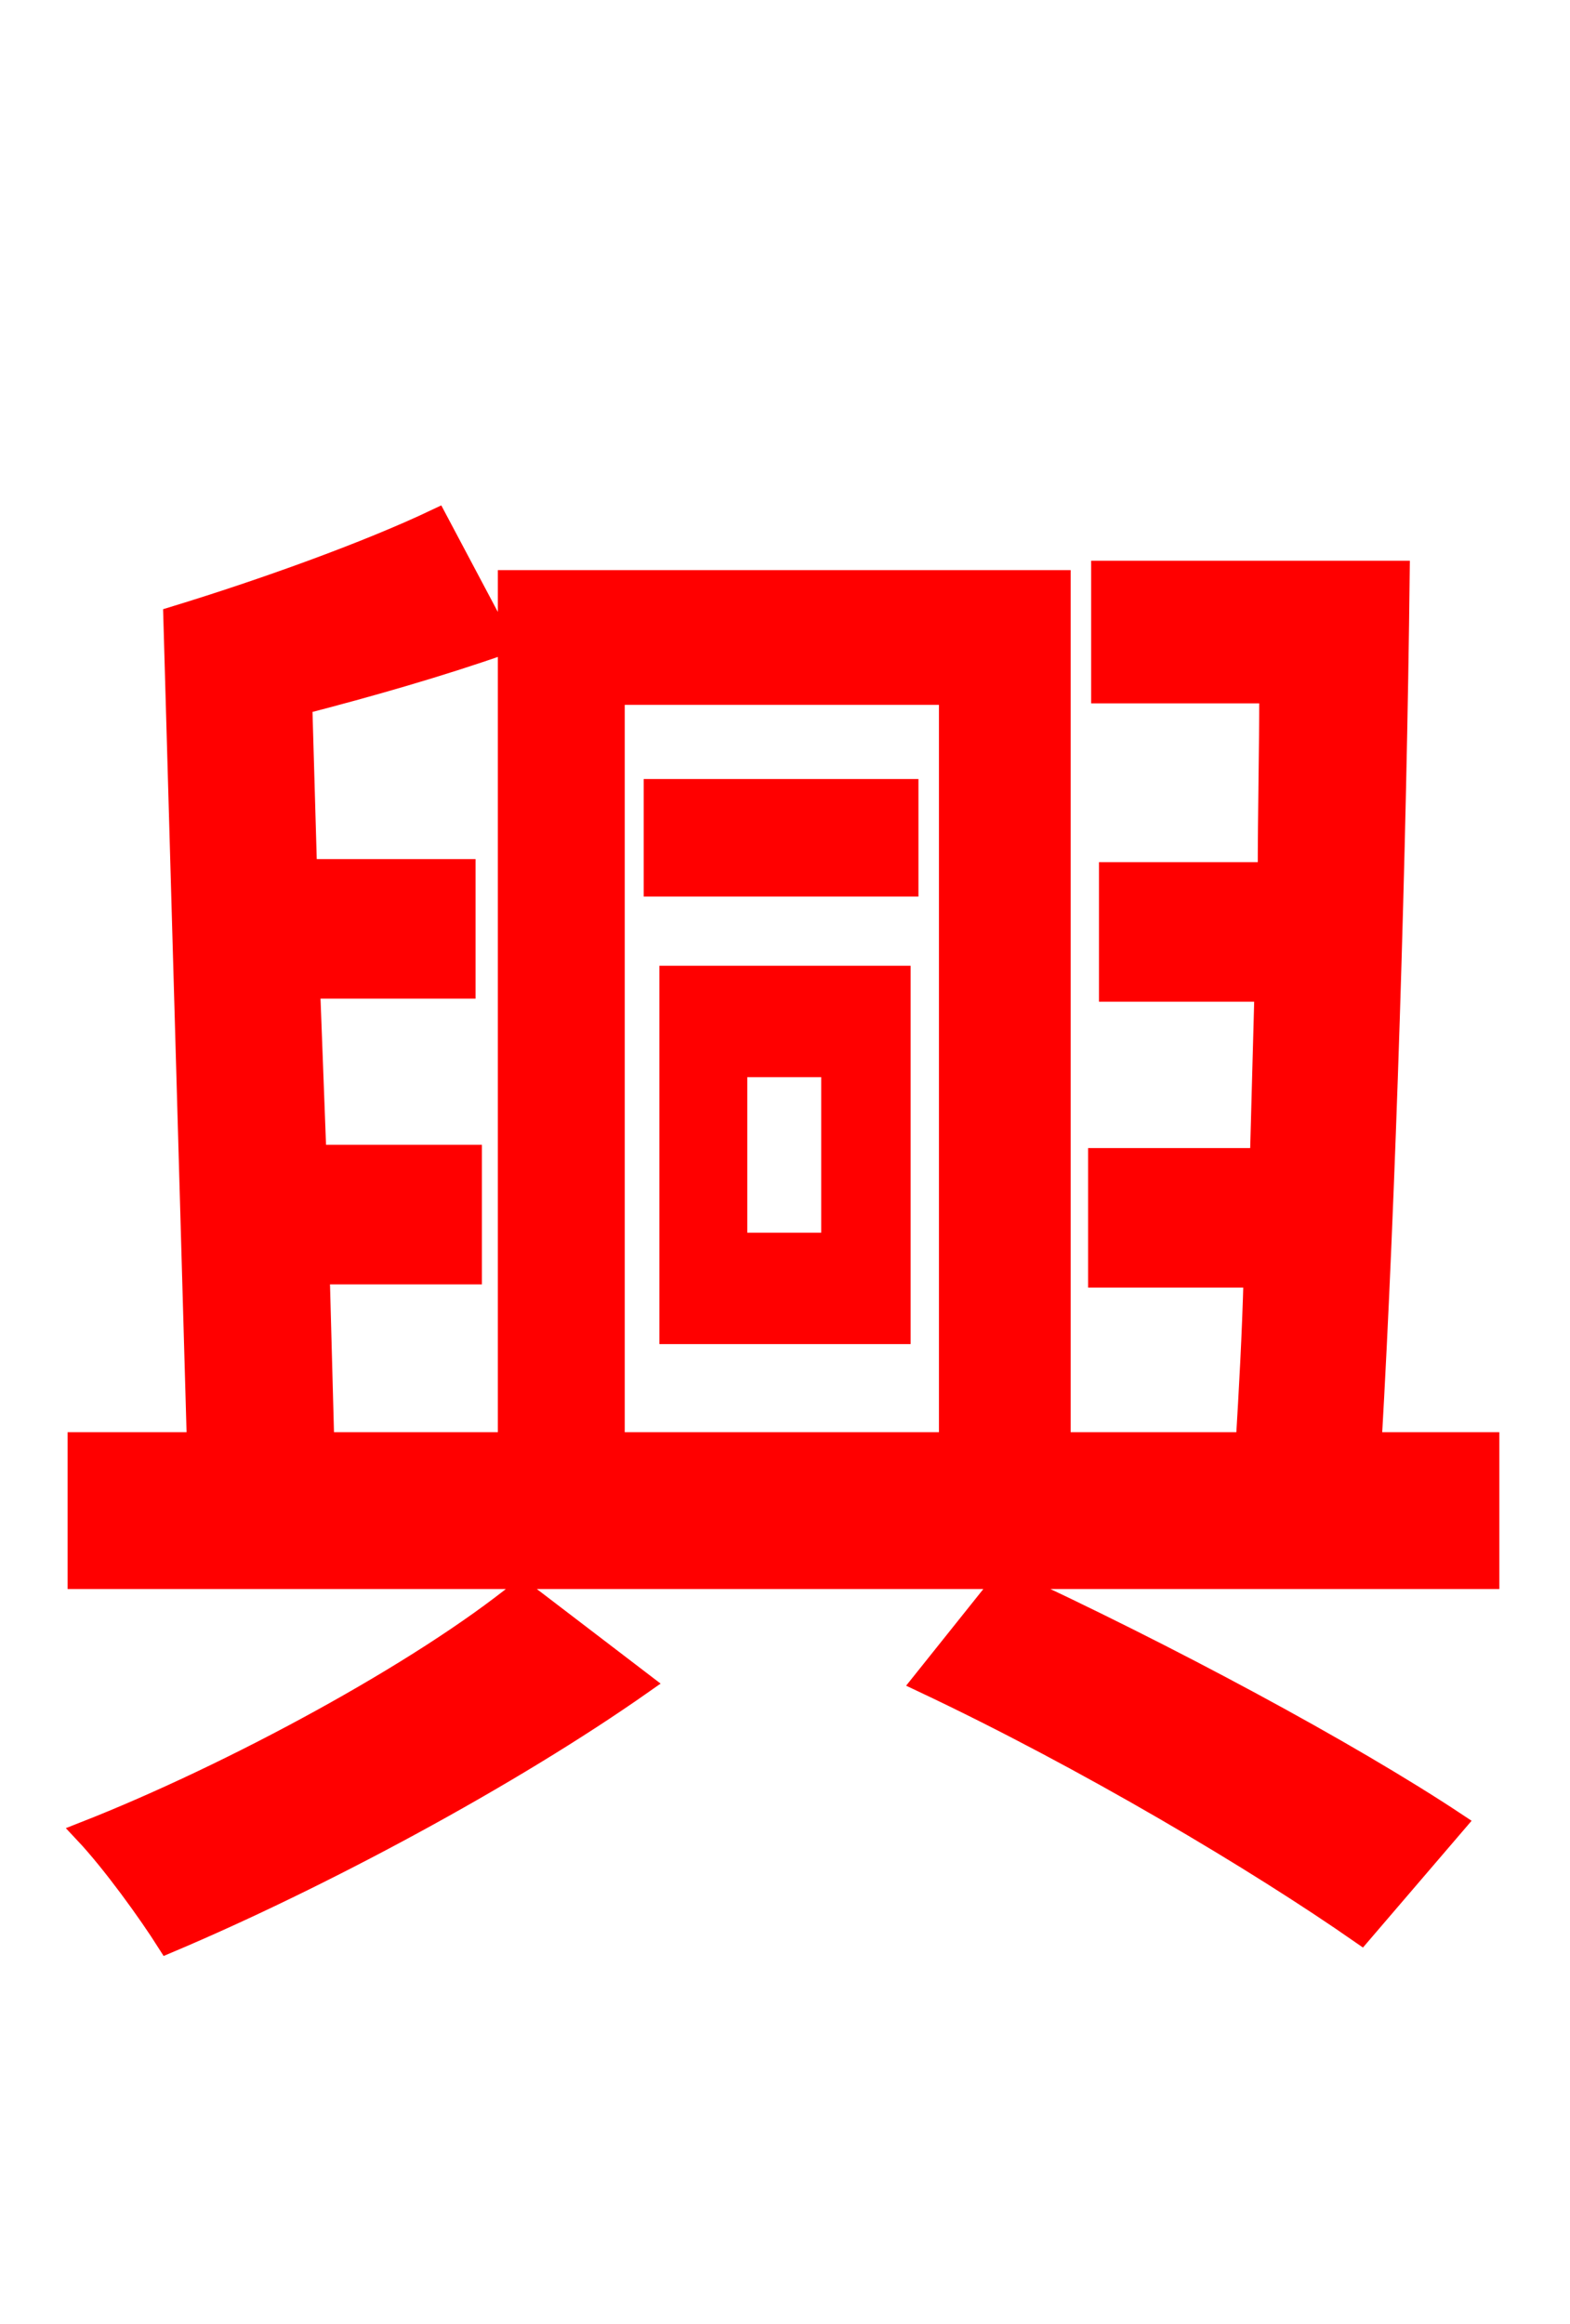 <svg xmlns="http://www.w3.org/2000/svg" xmlns:xlink="http://www.w3.org/1999/xlink" width="72" height="106.56"><path fill="red" stroke="red" d="M23.90 72.94C19.30 76.68 10.66 81.36 3.89 84.02C5.18 85.39 6.84 87.70 7.70 89.06C14.69 86.11 23.40 81.43 29.45 77.18ZM42.34 77.11C49.82 80.64 57.67 85.32 62.42 88.63L66.74 83.59C61.85 80.35 53.57 75.89 46.08 72.43ZM33.77 48.89L38.16 48.89L38.16 57.02L33.77 57.02ZM30.74 61.13L41.26 61.13L41.26 44.78L30.74 44.78ZM30.02 36.22L30.02 40.61L41.62 40.61L41.62 36.22ZM28.15 31.82L43.56 31.82L43.56 66.17L28.15 66.17ZM62.86 66.17C63.50 55.08 64.01 38.81 64.15 26.21L50.54 26.21L50.54 31.75L58.25 31.75C58.25 34.42 58.18 37.22 58.18 40.03L50.90 40.03L50.90 45.43L58.03 45.43C57.96 48.02 57.89 50.62 57.82 53.14L50.40 53.14L50.40 58.54L57.53 58.54C57.46 61.20 57.31 63.86 57.17 66.17L48.60 66.17L48.60 26.64L23.33 26.64L23.33 66.17L14.83 66.17L14.62 58.39L21.60 58.39L21.60 52.99L14.47 52.99L14.18 45.29L21.31 45.29L21.31 39.89L14.04 39.89L13.82 32.26C16.92 31.46 20.16 30.53 23.04 29.52L20.02 23.83C16.85 25.34 12.02 27.07 7.99 28.30L9.07 66.17L3.60 66.17L3.60 72.36L68.26 72.36L68.26 66.17Z"/></svg>
